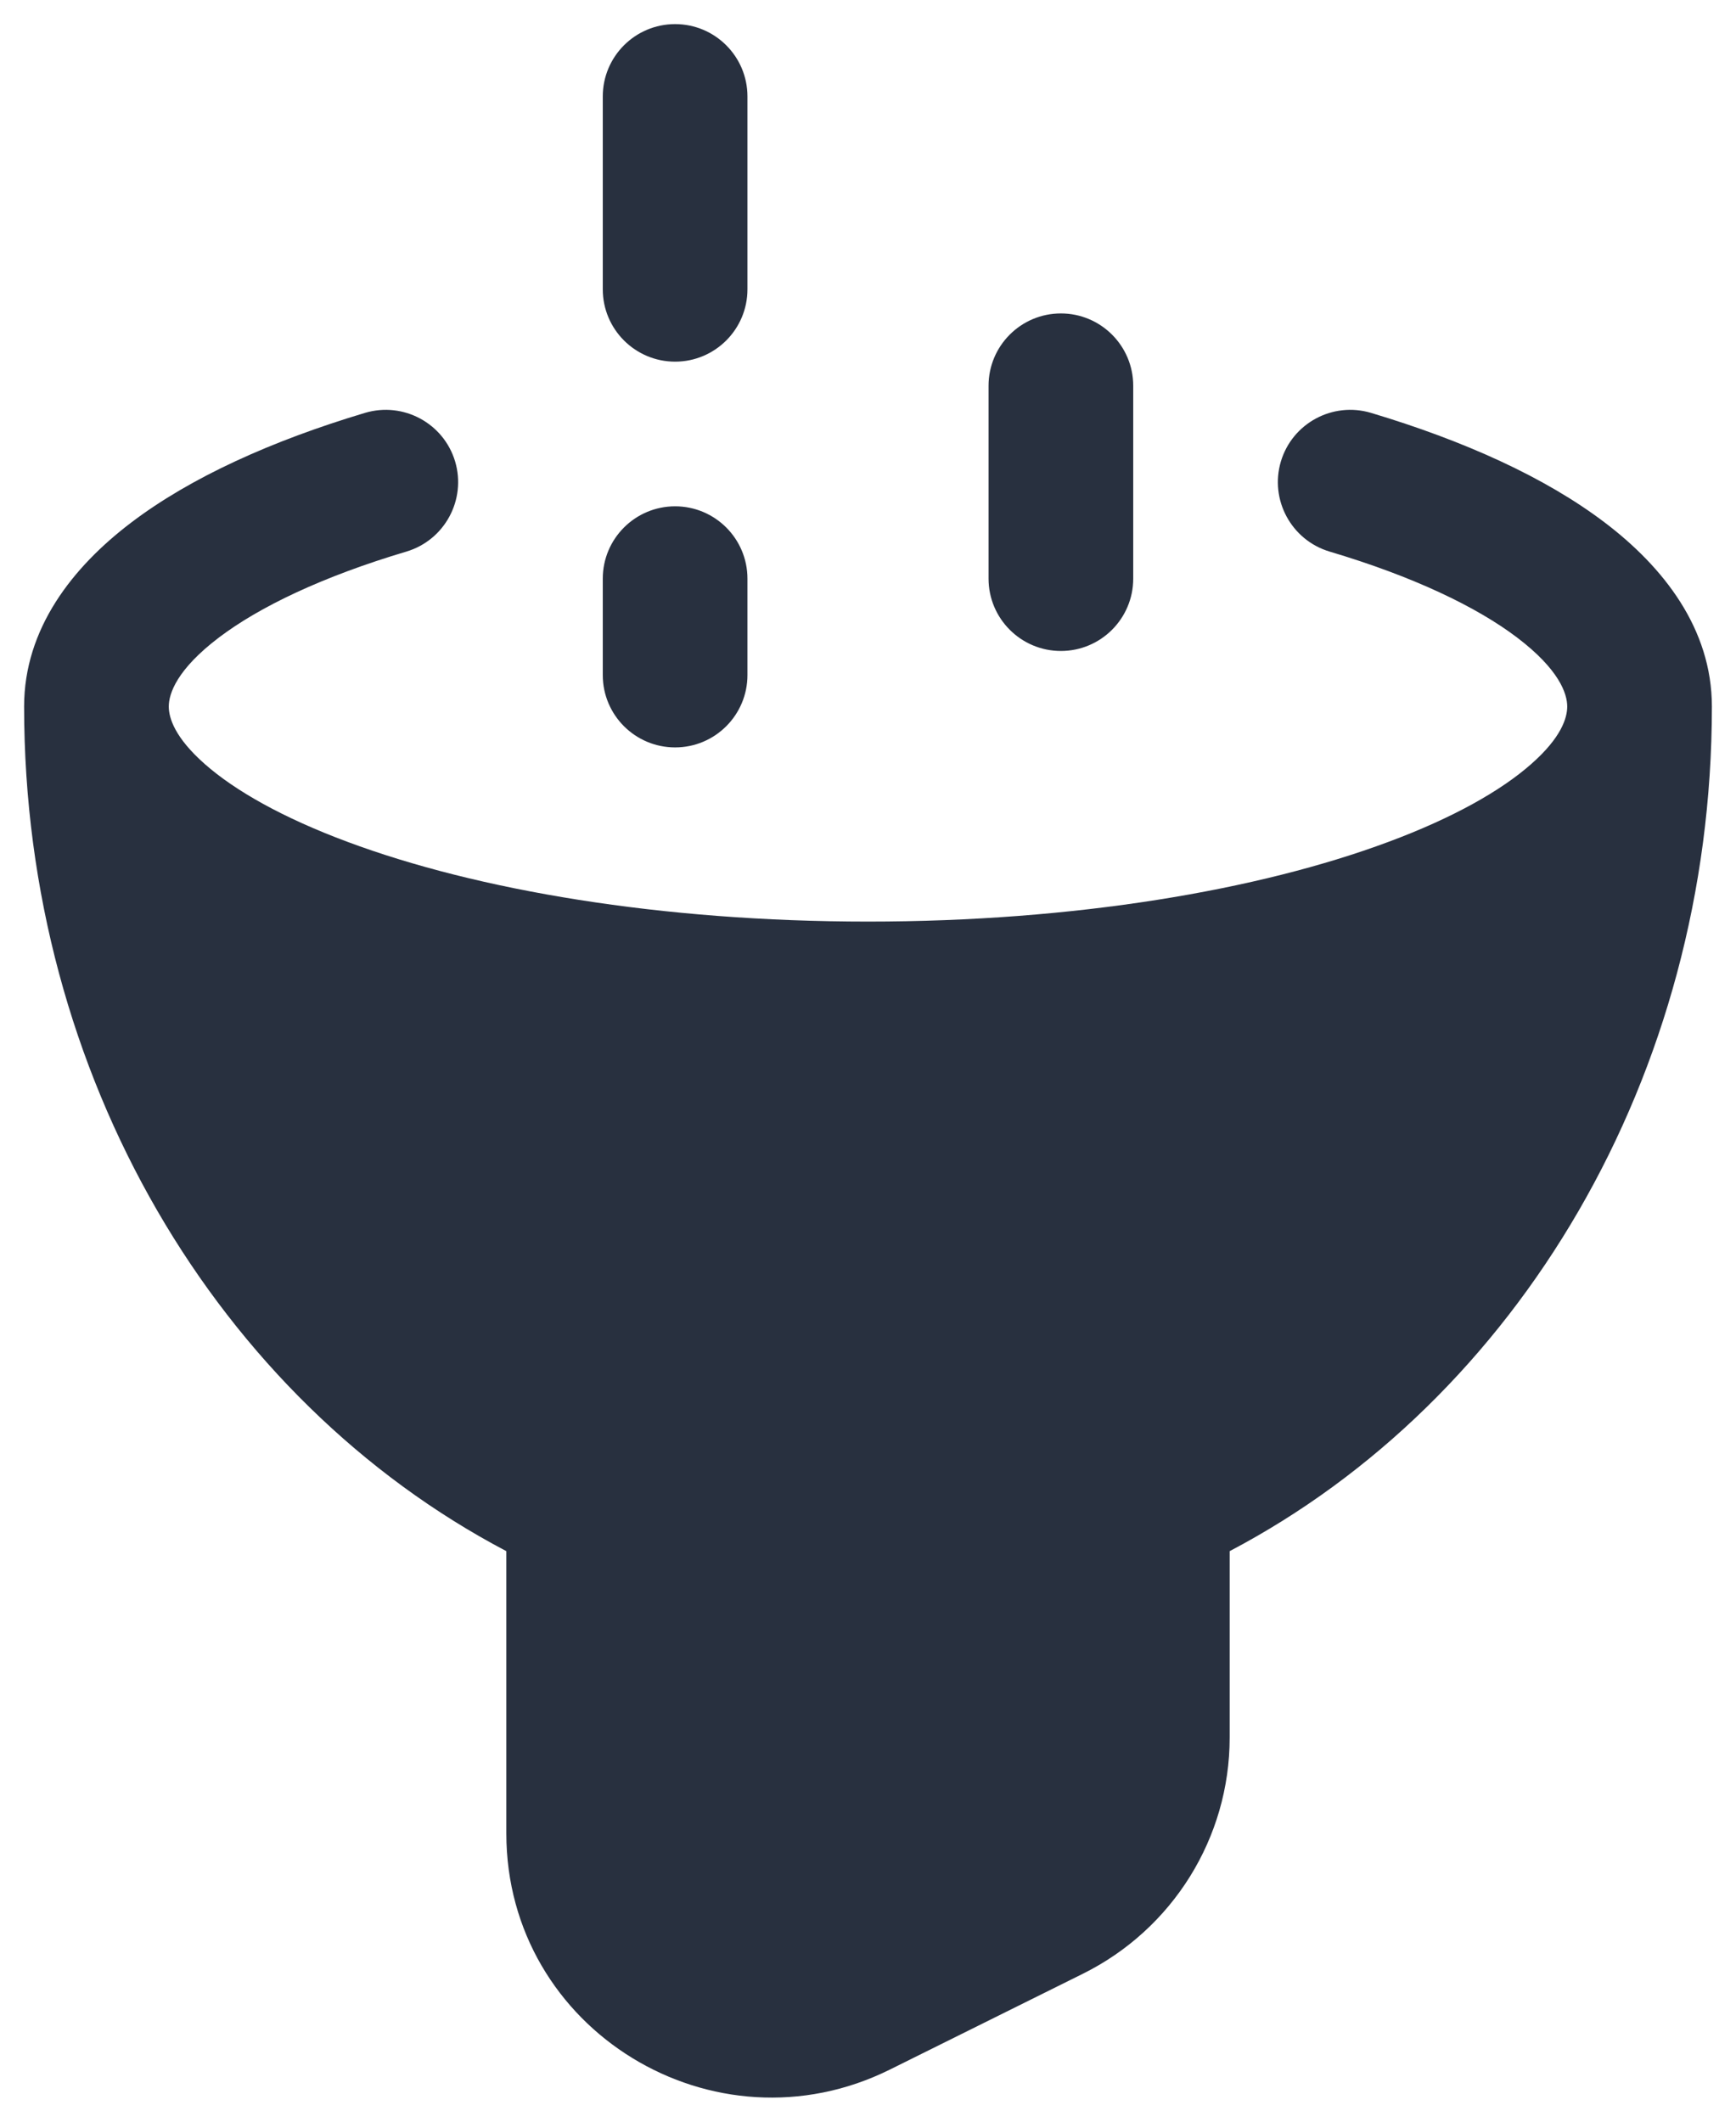 <svg width="18" height="22" viewBox="0 0 18 22" fill="none" xmlns="http://www.w3.org/2000/svg">
<path fill-rule="evenodd" clip-rule="evenodd" d="M7.75 1C7.75 0.586 7.414 0.25 7 0.25C6.586 0.25 6.25 0.586 6.25 1V3C6.25 3.414 6.586 3.75 7 3.75C7.414 3.75 7.75 3.414 7.75 3V1ZM11.75 4C11.75 3.586 11.414 3.25 11 3.25C10.586 3.25 10.25 3.586 10.25 4V6C10.25 6.414 10.586 6.75 11 6.75C11.414 6.75 11.75 6.414 11.75 6V4ZM4.215 5.719C4.611 5.6 4.837 5.182 4.719 4.785C4.6 4.388 4.182 4.163 3.785 4.281C2.823 4.569 1.98 4.948 1.361 5.418C0.752 5.88 0.25 6.519 0.25 7.326C0.25 11.16 2.267 14.516 5.25 16.084V19.011C5.25 21.052 7.407 22.364 9.228 21.459L11.228 20.466C12.159 20.004 12.75 19.057 12.75 18.018V16.084C15.733 14.516 17.75 11.16 17.75 7.326C17.75 6.519 17.248 5.88 16.639 5.418C16.02 4.948 15.177 4.569 14.215 4.281C13.818 4.163 13.4 4.388 13.281 4.785C13.163 5.182 13.389 5.6 13.785 5.719C14.652 5.977 15.309 6.291 15.732 6.612C16.166 6.942 16.25 7.192 16.25 7.326C16.25 7.444 16.189 7.648 15.876 7.923C15.564 8.198 15.07 8.479 14.395 8.73C13.051 9.231 11.143 9.556 9 9.556C6.856 9.556 4.949 9.231 3.605 8.73C2.93 8.479 2.436 8.198 2.124 7.923C1.812 7.648 1.75 7.444 1.75 7.326C1.75 7.192 1.834 6.942 2.268 6.612C2.691 6.291 3.348 5.977 4.215 5.719ZM7 5.25C7.414 5.25 7.75 5.586 7.75 6V7C7.75 7.414 7.414 7.75 7 7.75C6.586 7.75 6.25 7.414 6.25 7V6C6.25 5.586 6.586 5.25 7 5.25Z" fill="#28303F"/>
</svg>
